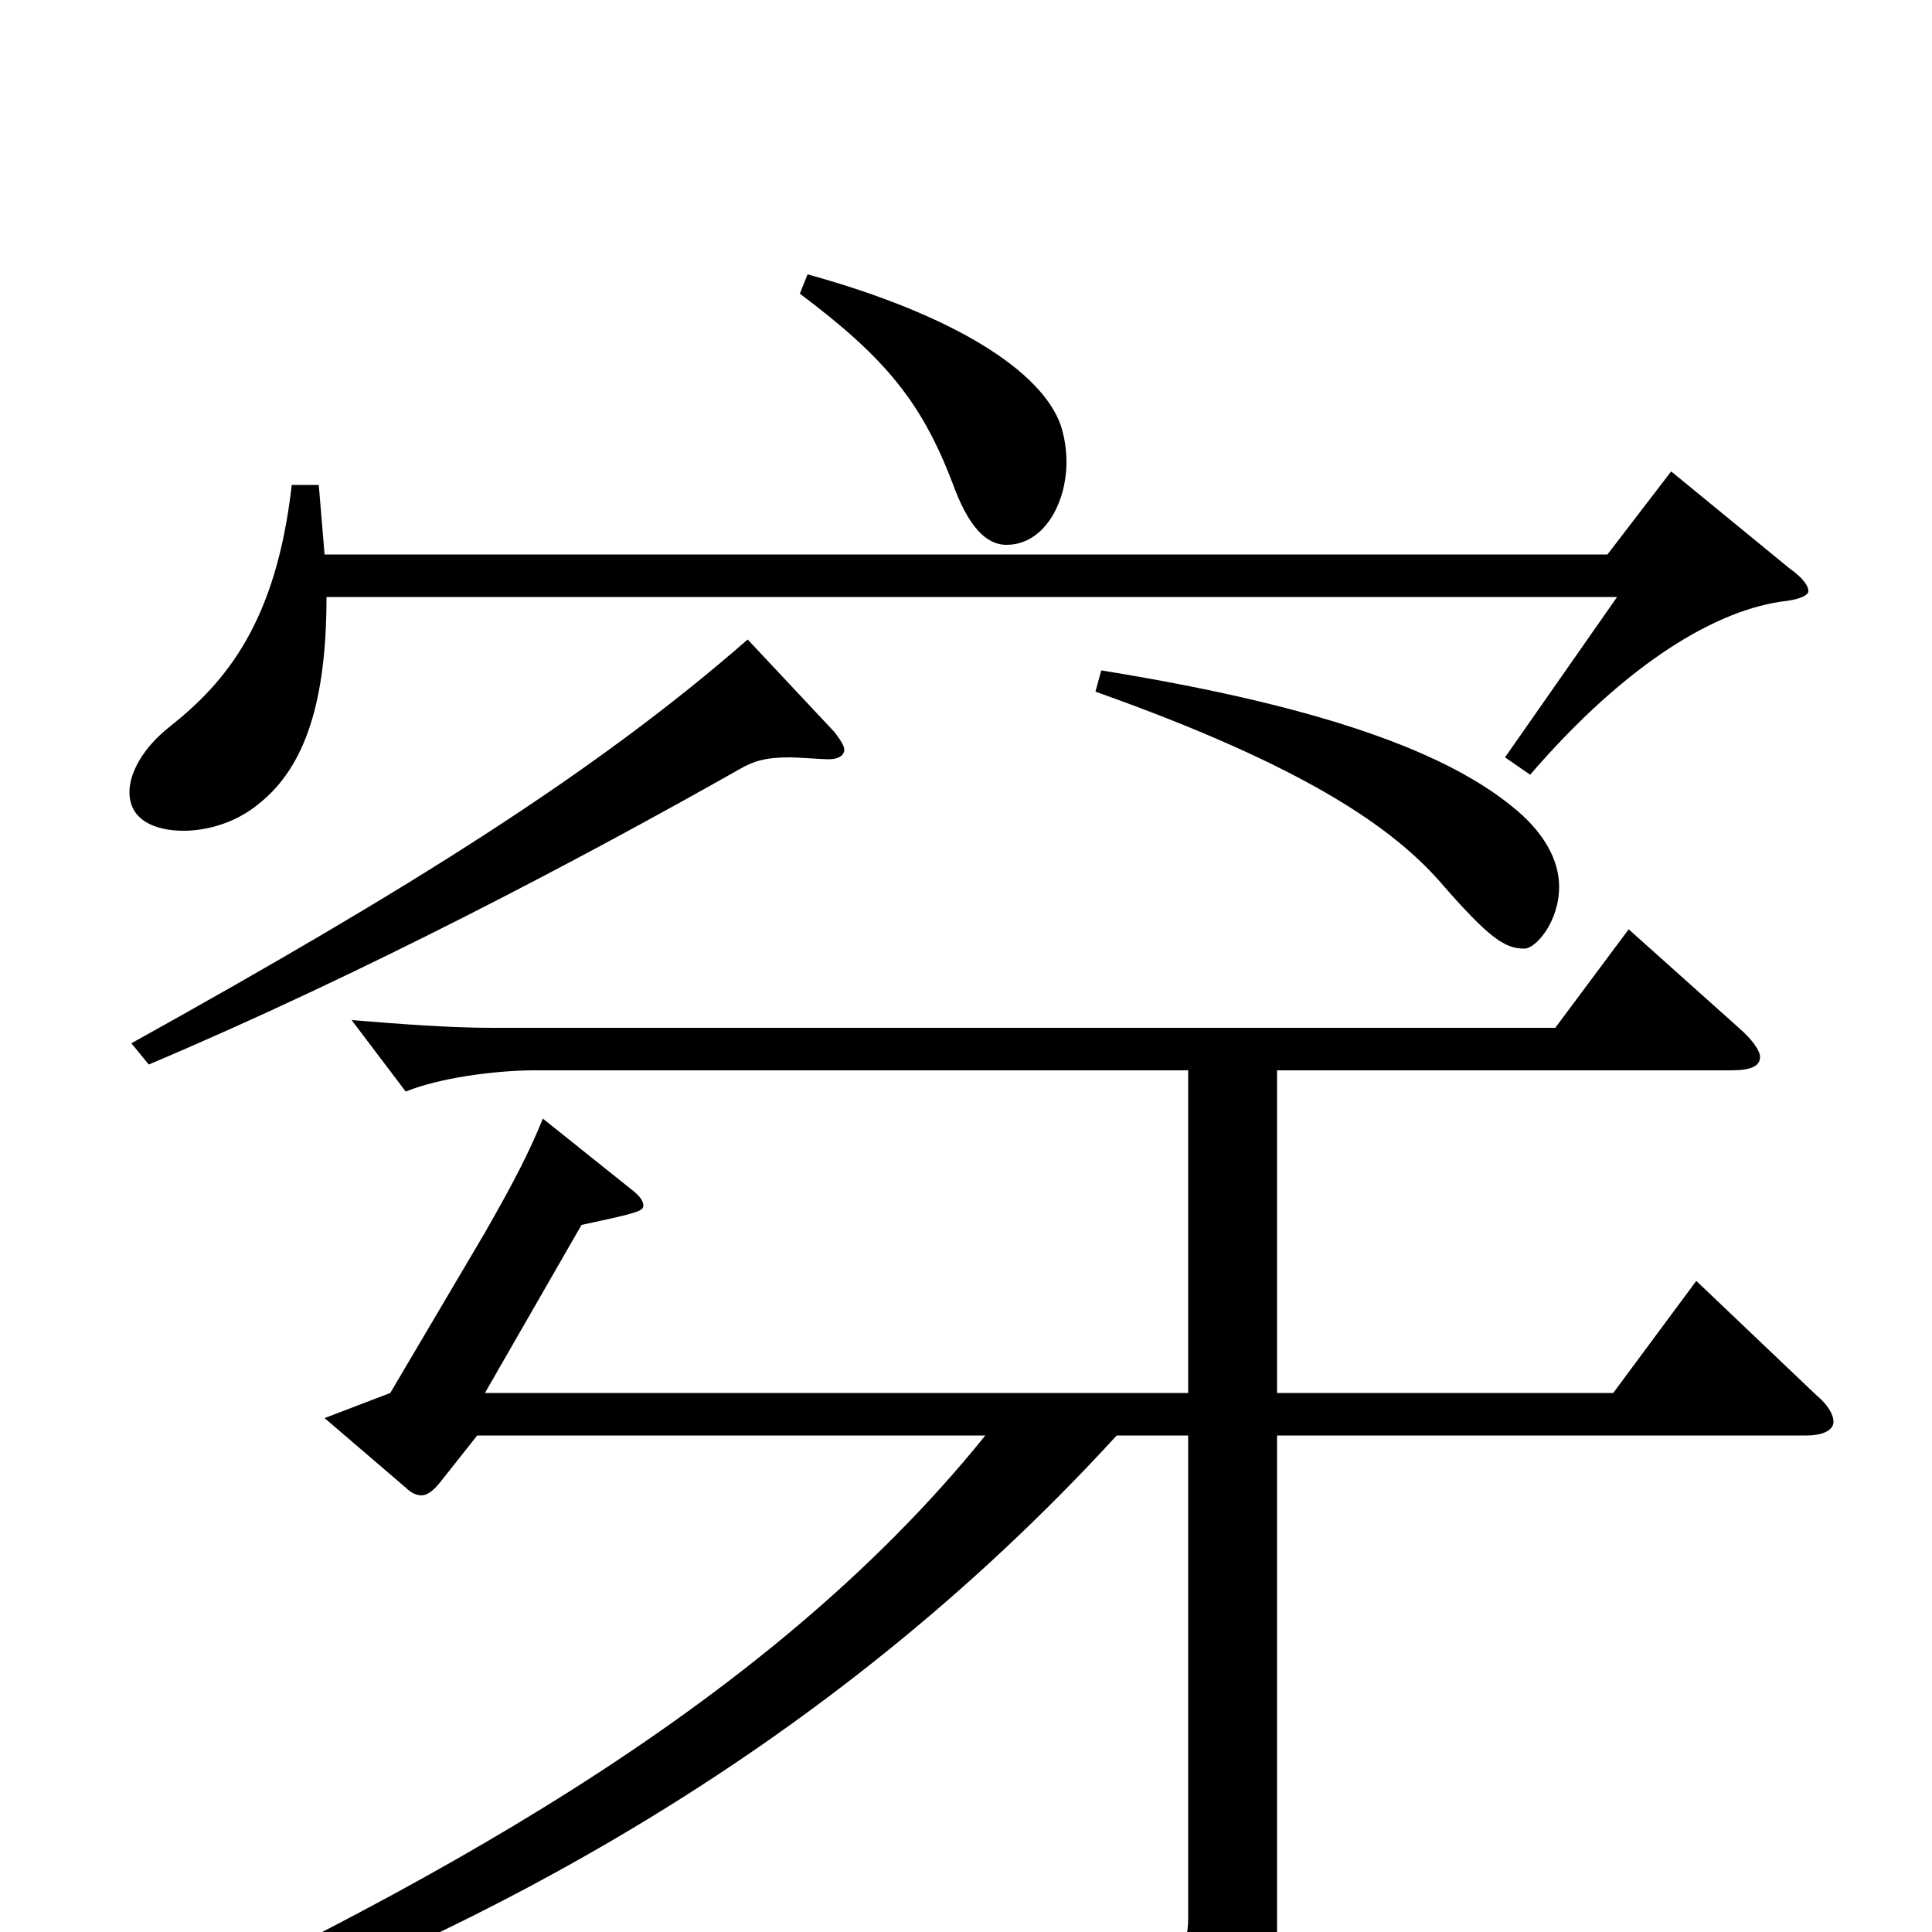 <svg xmlns="http://www.w3.org/2000/svg" viewBox="0 -1000 1000 1000">
	<path fill="#000000" d="M865 -756L832 -713H168L165 -749H151C143 -678 117 -647 88 -624C74 -613 67 -600 67 -590C67 -575 81 -570 95 -570C107 -570 122 -574 134 -584C158 -603 169 -637 169 -691H837L779 -608L792 -599C842 -657 889 -685 925 -689C932 -690 936 -692 936 -694C936 -697 933 -701 926 -706ZM387 -669C308 -600 212 -540 68 -460L77 -449C188 -496 300 -555 383 -602C390 -606 396 -608 409 -608C412 -608 426 -607 429 -607C434 -607 437 -609 437 -612C437 -614 435 -617 432 -621ZM414 -848C458 -815 477 -792 493 -750C501 -728 510 -718 521 -718C540 -718 552 -739 552 -761C552 -767 551 -774 549 -780C539 -808 494 -837 418 -858ZM567 -642C677 -603 721 -571 745 -544C771 -514 779 -509 789 -509C795 -509 807 -523 807 -541C807 -552 802 -565 788 -578C756 -607 694 -633 570 -653ZM878 -337L835 -279H661V-446H896C906 -446 911 -448 911 -453C911 -456 907 -462 900 -468L843 -519L805 -468H255C232 -468 207 -470 182 -472L210 -435C227 -442 256 -446 277 -446H615V-279H251L301 -366C329 -372 333 -373 333 -376C333 -379 330 -382 326 -385L281 -421C274 -404 267 -390 251 -362L202 -279L168 -266L210 -230C213 -227 216 -226 218 -226C221 -226 224 -228 228 -233L247 -257H510C394 -113 213 -19 44 60L49 72C239 9 426 -91 578 -257H615V-7C615 9 609 20 571 20C549 20 515 16 464 6L463 21C555 43 573 62 580 91C581 96 584 99 587 99C589 99 591 98 594 97C654 70 661 58 661 7V-257H935C944 -257 949 -260 949 -264C949 -268 946 -273 940 -278Z"/>
</svg>